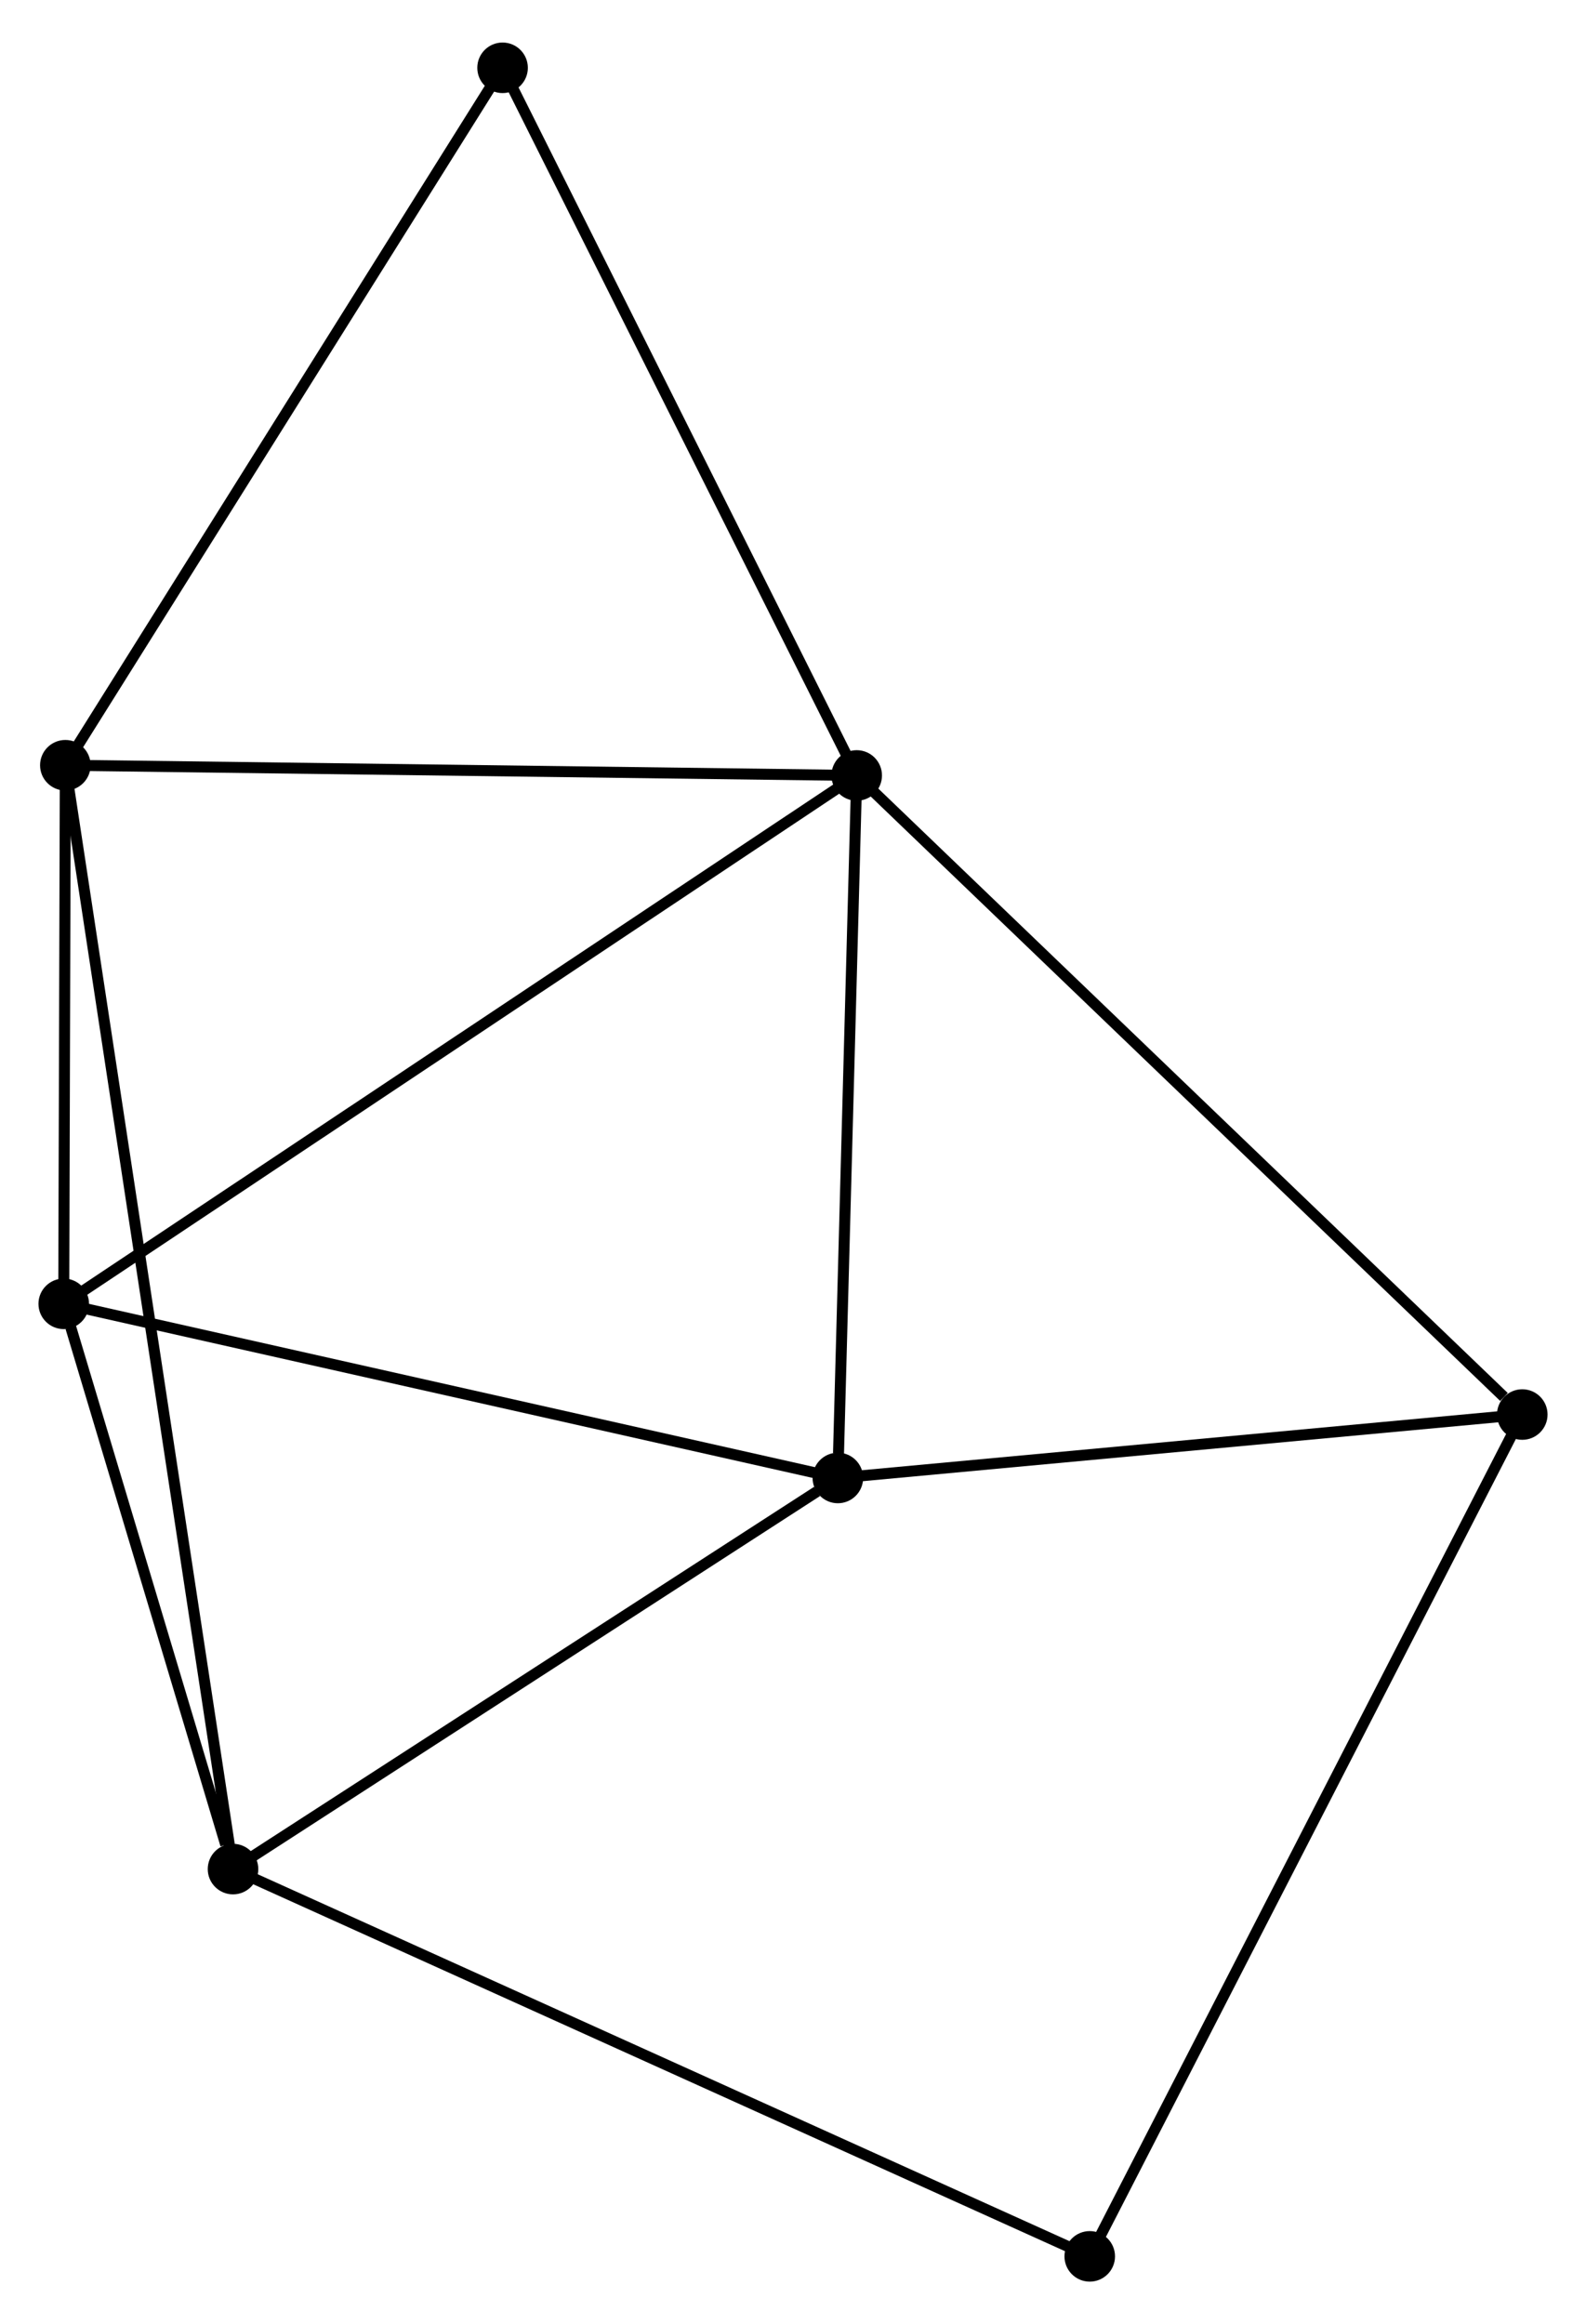 <?xml version="1.0" encoding="UTF-8" standalone="no"?>
<!DOCTYPE svg PUBLIC "-//W3C//DTD SVG 1.1//EN"
 "http://www.w3.org/Graphics/SVG/1.1/DTD/svg11.dtd">
<!-- Generated by graphviz version 2.36.0 (20140111.2315)
 -->
<!-- Title: %3 Pages: 1 -->
<svg width="144pt" height="211pt"
 viewBox="0.00 0.00 144.32 210.73" xmlns="http://www.w3.org/2000/svg" xmlns:xlink="http://www.w3.org/1999/xlink">
<g id="graph0" class="graph" transform="scale(1 1) rotate(0) translate(4 206.734)">
<title>%3</title>
<!-- 0 -->
<g id="node1" class="node"><title>0</title>
<ellipse fill="black" stroke="black" cx="73.957" cy="-136.546" rx="1.8" ry="1.8"/>
</g>
<!-- 2 -->
<g id="node2" class="node"><title>2</title>
<ellipse fill="black" stroke="black" cx="1.8" cy="-88.47" rx="1.8" ry="1.8"/>
</g>
<!-- 0&#45;&#45;2 -->
<g id="edge1" class="edge"><title>0&#45;&#45;2</title>
<path fill="none" stroke="black" d="M72.45,-135.542C63.06,-129.285 12.665,-95.709 3.299,-89.468"/>
</g>
<!-- 3 -->
<g id="node3" class="node"><title>3</title>
<ellipse fill="black" stroke="black" cx="72.242" cy="-72.625" rx="1.8" ry="1.8"/>
</g>
<!-- 0&#45;&#45;3 -->
<g id="edge2" class="edge"><title>0&#45;&#45;3</title>
<path fill="none" stroke="black" d="M73.908,-134.702C73.662,-125.532 72.571,-84.882 72.302,-74.862"/>
</g>
<!-- 4 -->
<g id="node4" class="node"><title>4</title>
<ellipse fill="black" stroke="black" cx="1.946" cy="-137.475" rx="1.8" ry="1.8"/>
</g>
<!-- 0&#45;&#45;4 -->
<g id="edge3" class="edge"><title>0&#45;&#45;4</title>
<path fill="none" stroke="black" d="M71.88,-136.573C61.364,-136.709 14.107,-137.318 3.895,-137.45"/>
</g>
<!-- 5 -->
<g id="node5" class="node"><title>5</title>
<ellipse fill="black" stroke="black" cx="134.521" cy="-78.396" rx="1.8" ry="1.8"/>
</g>
<!-- 0&#45;&#45;5 -->
<g id="edge4" class="edge"><title>0&#45;&#45;5</title>
<path fill="none" stroke="black" d="M75.455,-135.109C83.761,-127.134 124.124,-88.379 132.854,-79.997"/>
</g>
<!-- 6 -->
<g id="node6" class="node"><title>6</title>
<ellipse fill="black" stroke="black" cx="41.732" cy="-200.934" rx="1.8" ry="1.8"/>
</g>
<!-- 0&#45;&#45;6 -->
<g id="edge5" class="edge"><title>0&#45;&#45;6</title>
<path fill="none" stroke="black" d="M73.028,-138.404C68.322,-147.806 47.174,-190.061 42.604,-199.191"/>
</g>
<!-- 2&#45;&#45;3 -->
<g id="edge10" class="edge"><title>2&#45;&#45;3</title>
<path fill="none" stroke="black" d="M3.832,-88.013C14.119,-85.699 60.346,-75.301 70.335,-73.054"/>
</g>
<!-- 2&#45;&#45;4 -->
<g id="edge11" class="edge"><title>2&#45;&#45;4</title>
<path fill="none" stroke="black" d="M1.806,-90.575C1.83,-98.636 1.916,-127.479 1.94,-135.432"/>
</g>
<!-- 3&#45;&#45;5 -->
<g id="edge12" class="edge"><title>3&#45;&#45;5</title>
<path fill="none" stroke="black" d="M74.039,-72.791C82.974,-73.619 122.579,-77.29 132.341,-78.194"/>
</g>
<!-- 4&#45;&#45;6 -->
<g id="edge13" class="edge"><title>4&#45;&#45;6</title>
<path fill="none" stroke="black" d="M2.929,-139.044C8.386,-147.747 34.901,-190.04 40.636,-199.187"/>
</g>
<!-- 7 -->
<g id="node8" class="node"><title>7</title>
<ellipse fill="black" stroke="black" cx="95.162" cy="-1.8" rx="1.8" ry="1.8"/>
</g>
<!-- 5&#45;&#45;7 -->
<g id="edge14" class="edge"><title>5&#45;&#45;7</title>
<path fill="none" stroke="black" d="M133.548,-76.503C128.103,-65.906 101.457,-14.051 96.101,-3.627"/>
</g>
<!-- 1 -->
<g id="node7" class="node"><title>1</title>
<ellipse fill="black" stroke="black" cx="17.204" cy="-37.037" rx="1.8" ry="1.8"/>
</g>
<!-- 1&#45;&#45;2 -->
<g id="edge6" class="edge"><title>1&#45;&#45;2</title>
<path fill="none" stroke="black" d="M16.542,-39.247C14.008,-47.707 4.942,-77.979 2.442,-86.325"/>
</g>
<!-- 1&#45;&#45;3 -->
<g id="edge7" class="edge"><title>1&#45;&#45;3</title>
<path fill="none" stroke="black" d="M19.035,-38.221C27.391,-43.624 61.861,-65.912 70.348,-71.4"/>
</g>
<!-- 1&#45;&#45;4 -->
<g id="edge8" class="edge"><title>1&#45;&#45;4</title>
<path fill="none" stroke="black" d="M16.885,-39.135C14.899,-52.206 4.243,-122.351 2.263,-135.389"/>
</g>
<!-- 1&#45;&#45;7 -->
<g id="edge9" class="edge"><title>1&#45;&#45;7</title>
<path fill="none" stroke="black" d="M19.131,-36.166C29.916,-31.291 82.693,-7.436 93.302,-2.641"/>
</g>
</g>
</svg>
